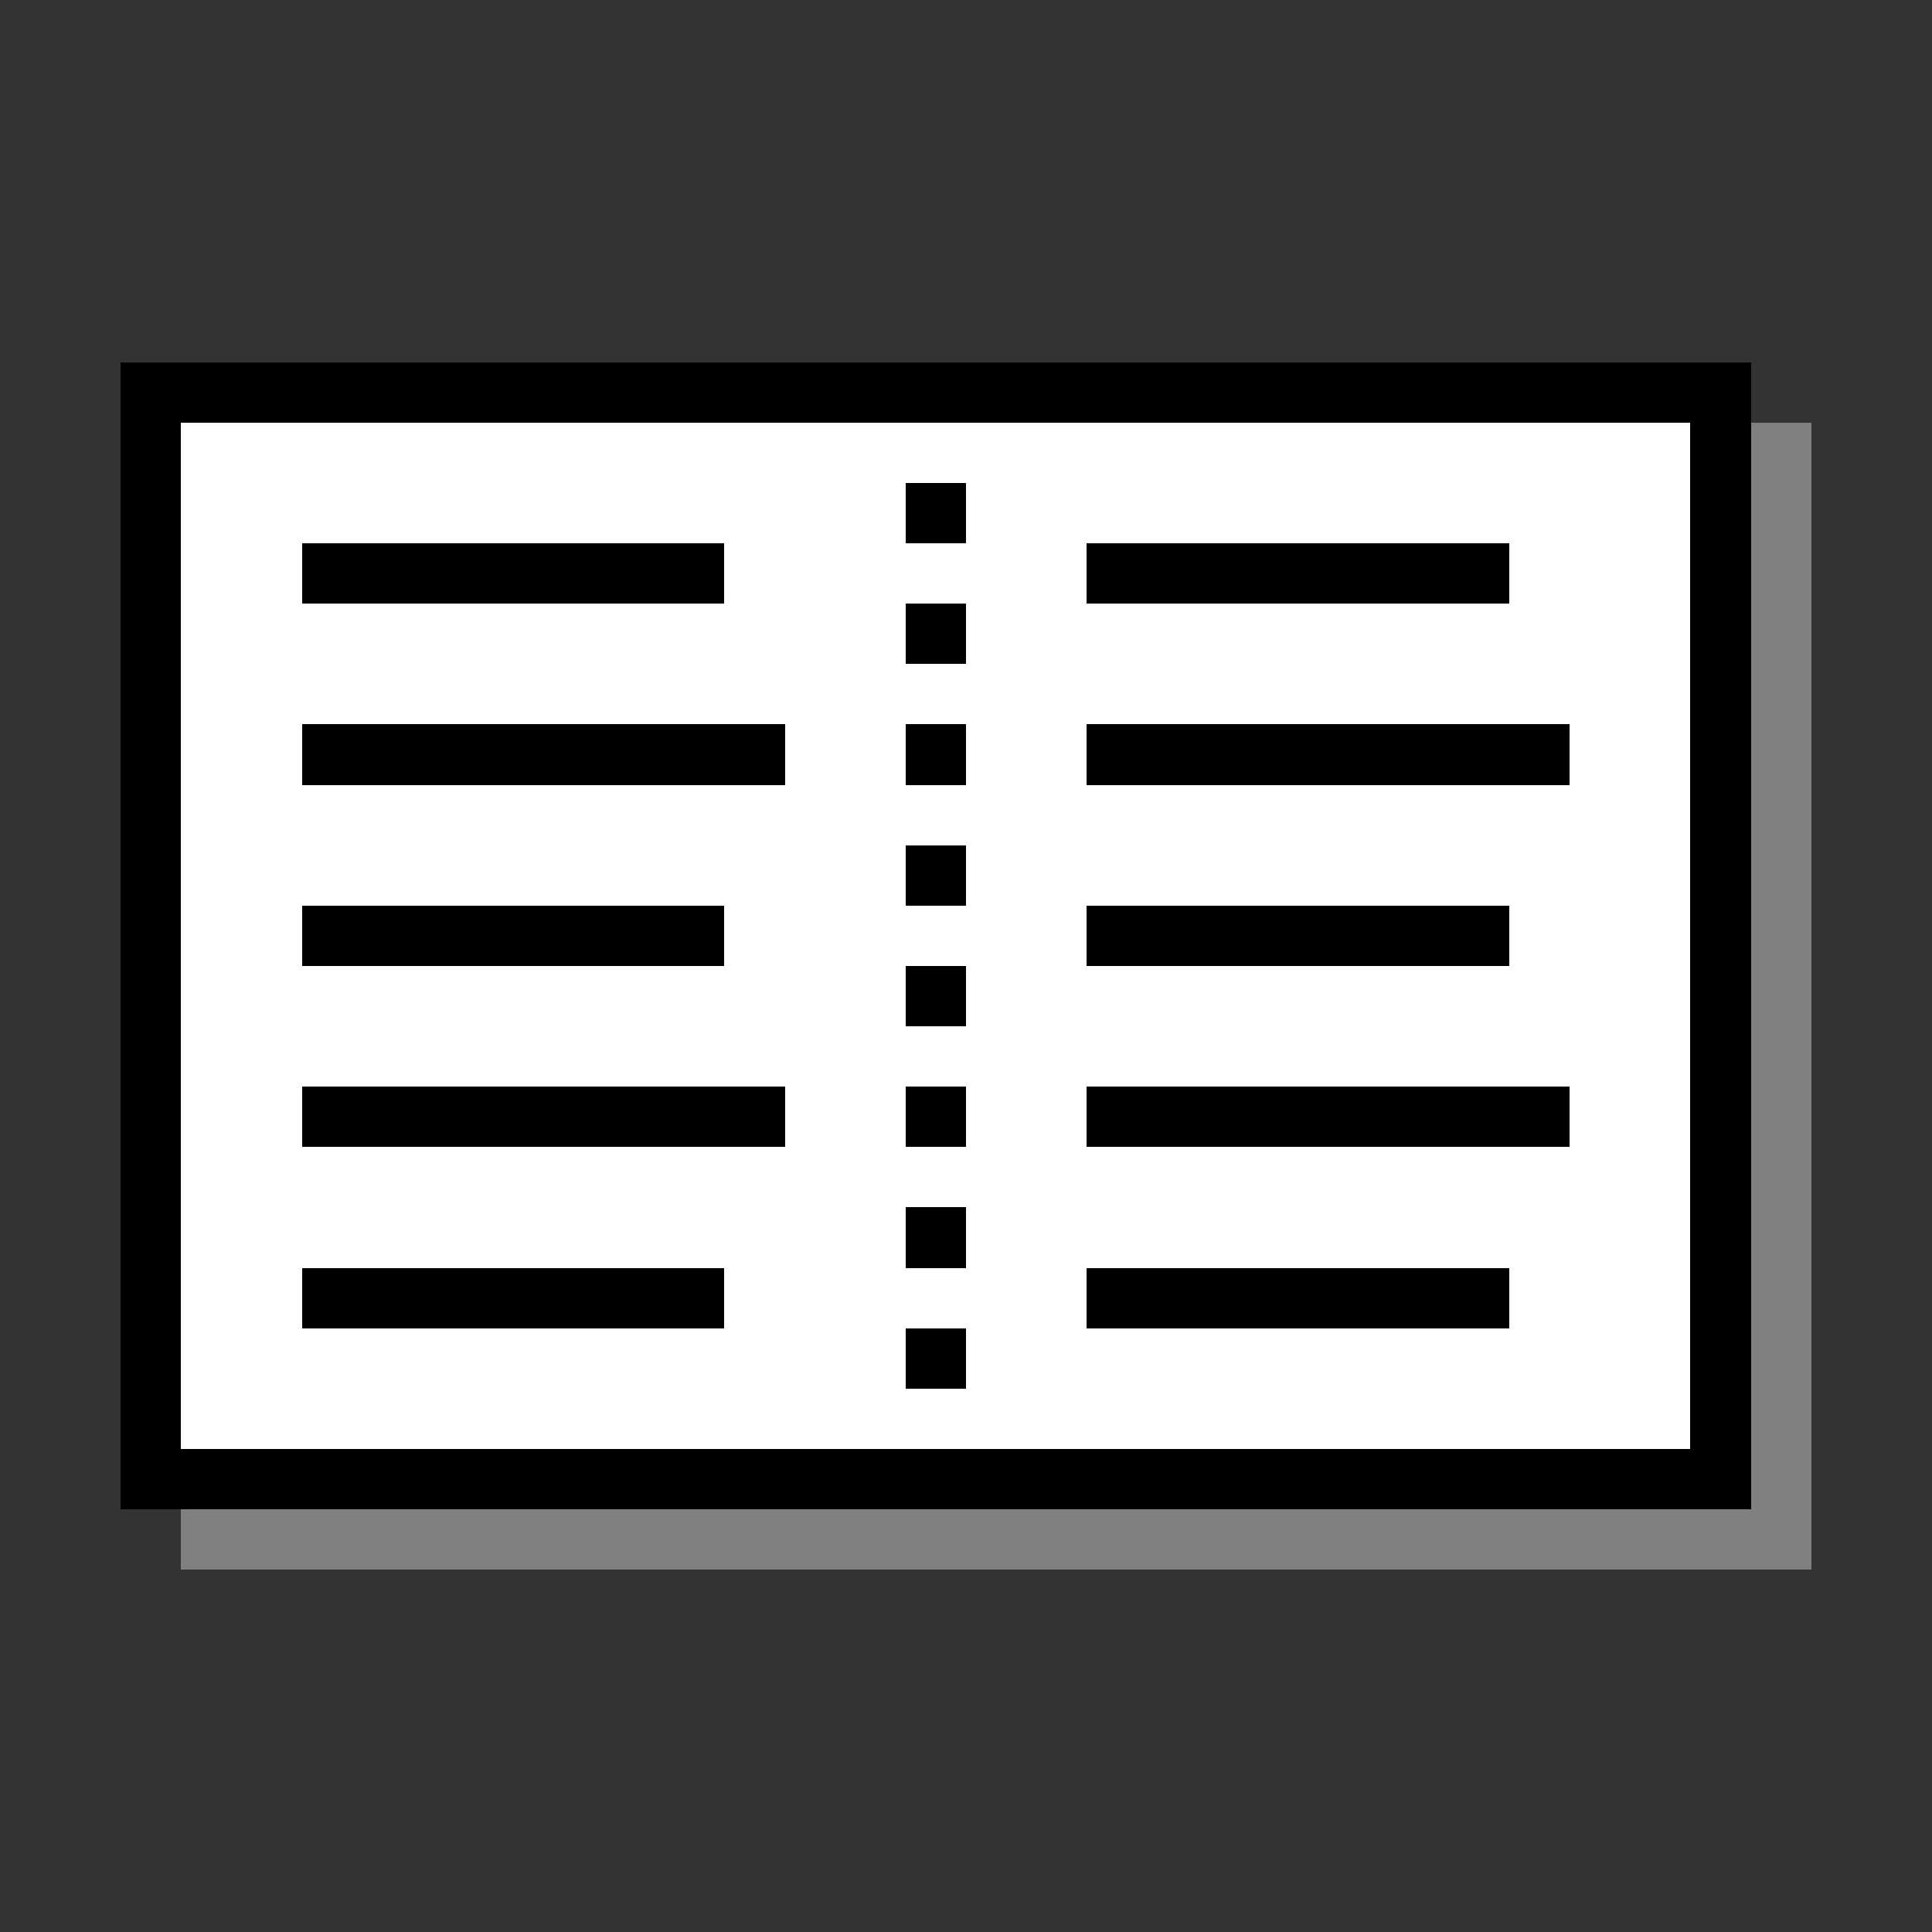<svg xmlns="http://www.w3.org/2000/svg" shape-rendering="crispEdges" viewBox="0 -0.5 32 32"><rect x="0" y="-0.5" width="32" height="32" fill="#333333" stroke="none"/><path stroke="#000" d="M2 6h27M2 7h1m25 0h1M2 8h1m12 0h1m12 0h1M2 9h1m2 0h7m6 0h7m3 0h1M2 10h1m12 0h1m12 0h1M2 11h1m25 0h1M2 12h1m2 0h8m2 0h1m2 0h8m2 0h1M2 13h1m25 0h1M2 14h1m12 0h1m12 0h1M2 15h1m2 0h7m6 0h7m3 0h1M2 16h1m12 0h1m12 0h1M2 17h1m25 0h1M2 18h1m2 0h8m2 0h1m2 0h8m2 0h1M2 19h1m25 0h1M2 20h1m12 0h1m12 0h1M2 21h1m2 0h7m6 0h7m3 0h1M2 22h1m12 0h1m12 0h1M2 23h1m25 0h1M2 24h27"/><path stroke="#fff" d="M3 7h25M3 8h12m1 0h12M3 9h2m7 0h6m7 0h3M3 10h12m1 0h12M3 11h25M3 12h2m8 0h2m1 0h2m8 0h2M3 13h25M3 14h12m1 0h12M3 15h2m7 0h6m7 0h3M3 16h12m1 0h12M3 17h25M3 18h2m8 0h2m1 0h2m8 0h2M3 19h25M3 20h12m1 0h12M3 21h2m7 0h6m7 0h3M3 22h12m1 0h12M3 23h25"/><path stroke="gray" d="M29 7h1m-1 1h1m-1 1h1m-1 1h1m-1 1h1m-1 1h1m-1 1h1m-1 1h1m-1 1h1m-1 1h1m-1 1h1m-1 1h1m-1 1h1m-1 1h1m-1 1h1m-1 1h1m-1 1h1m-1 1h1M3 25h27"/></svg>